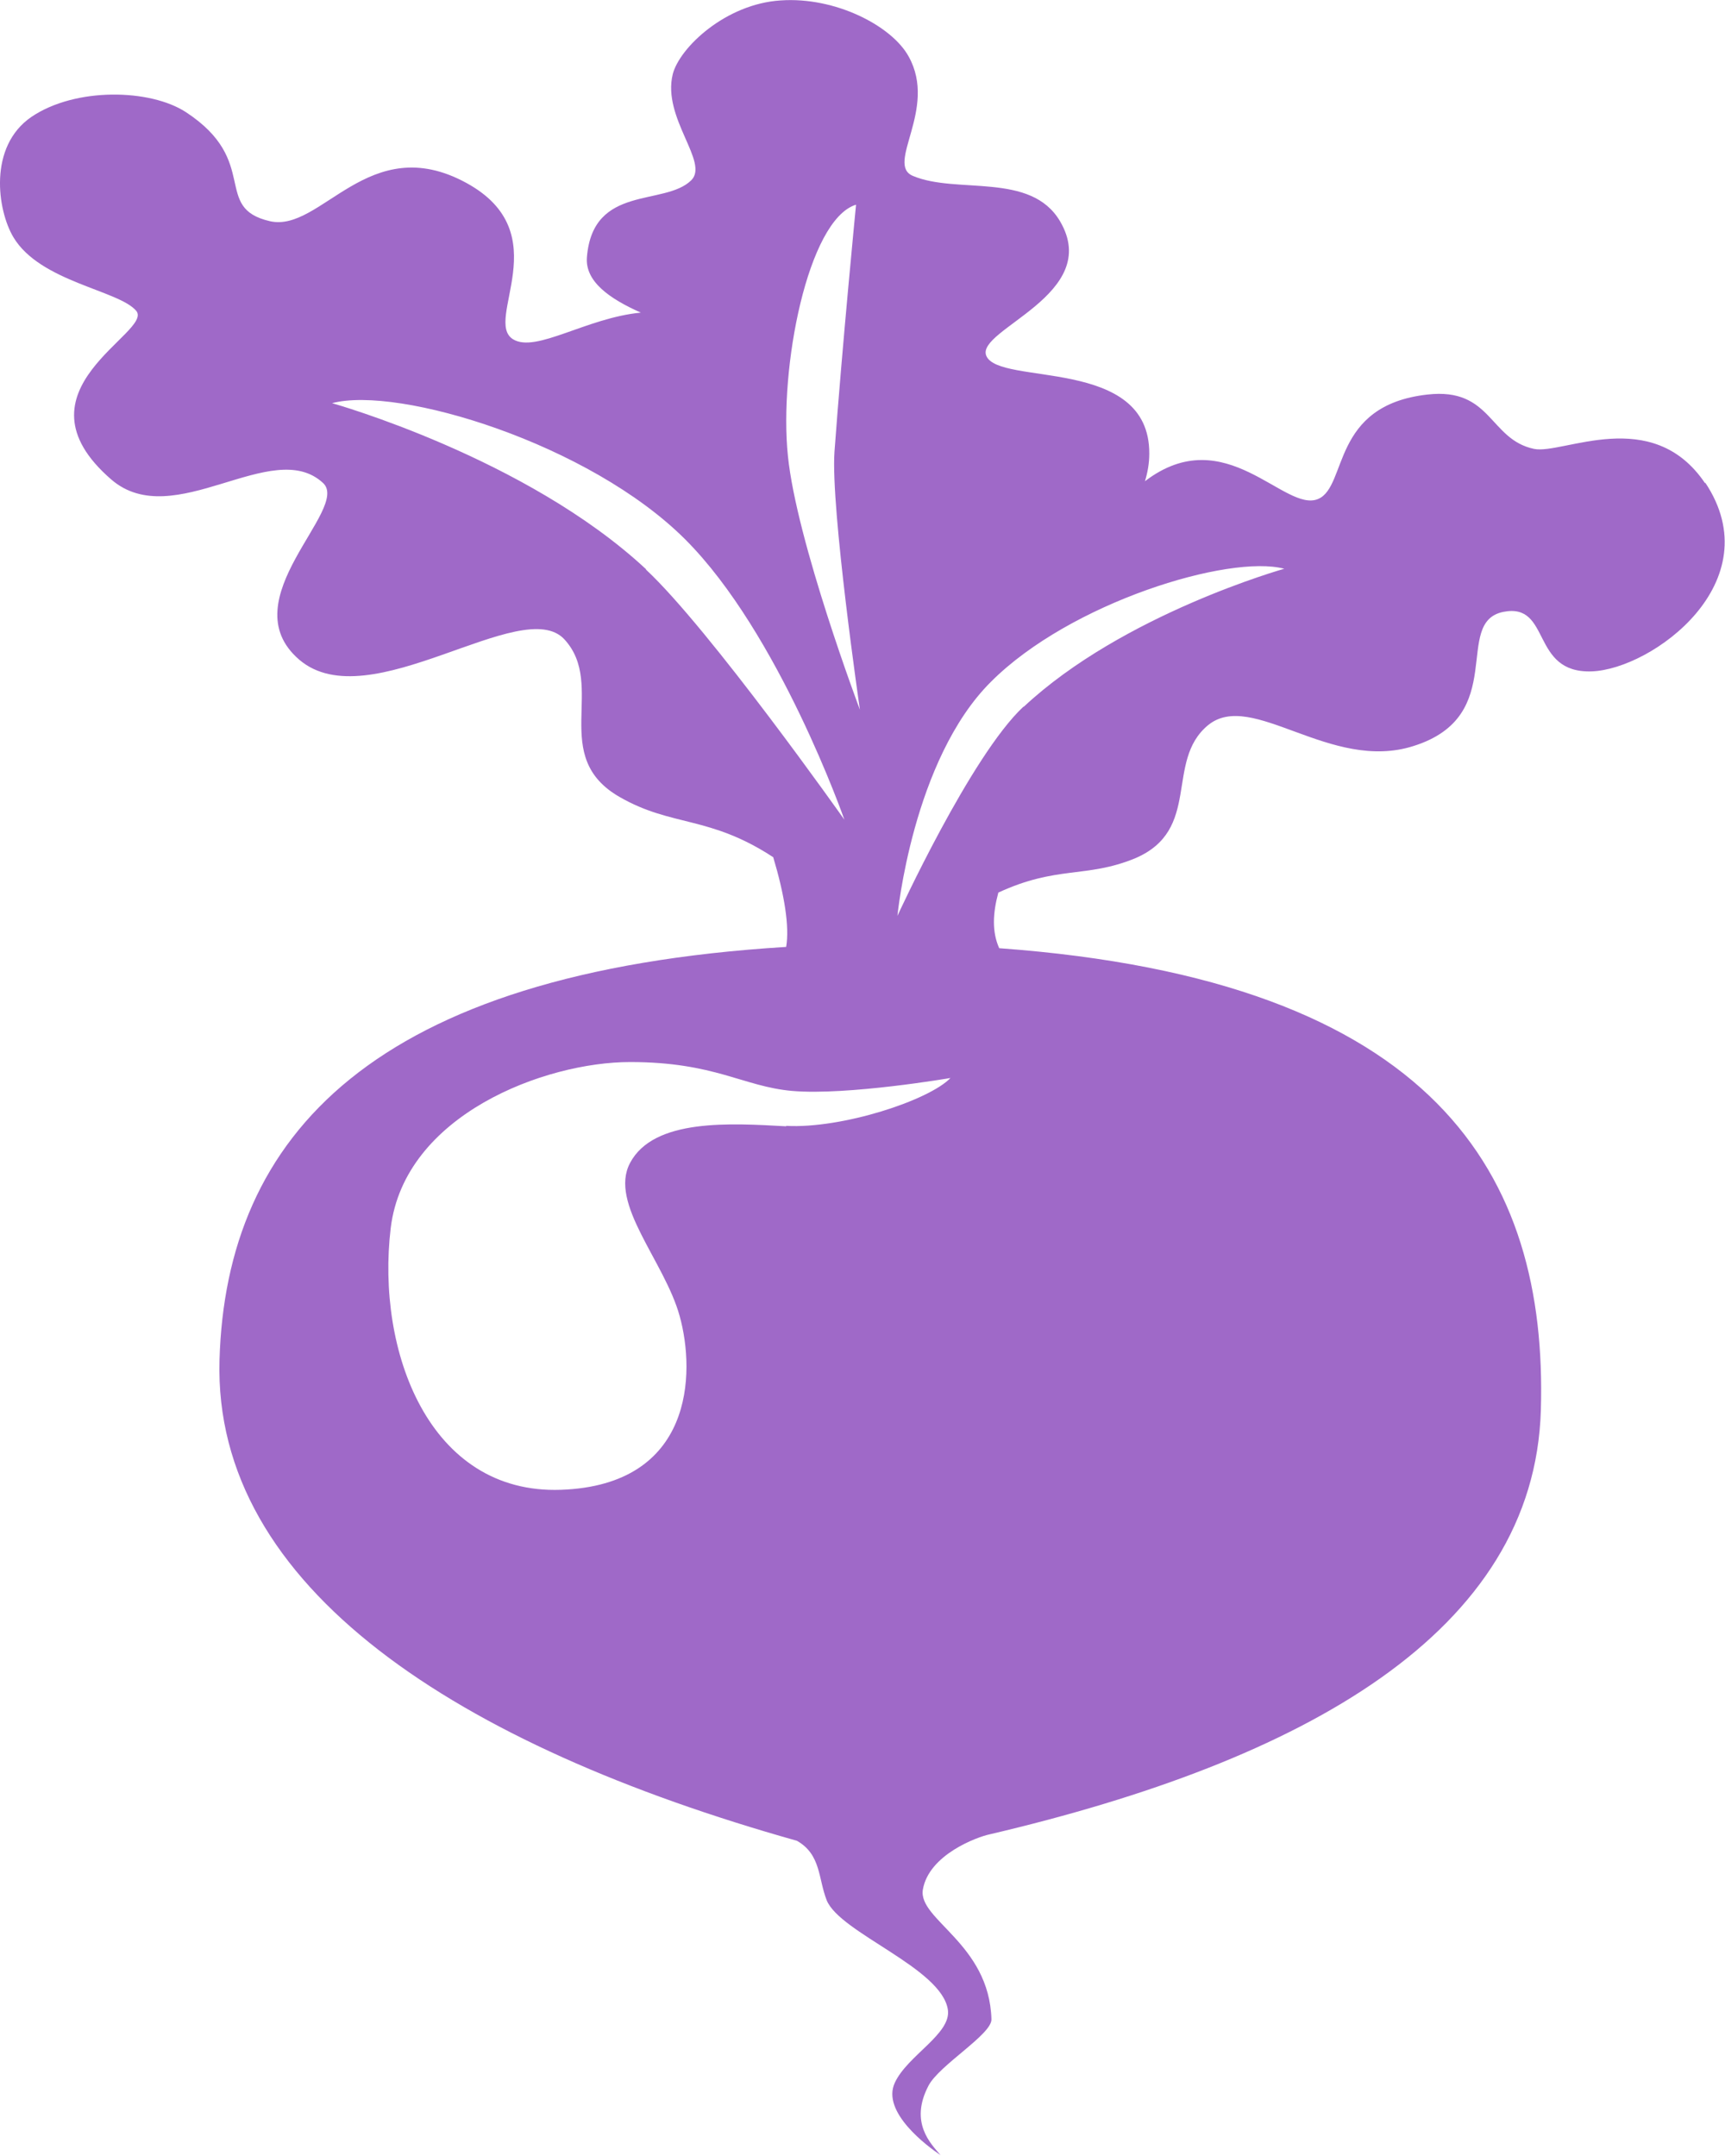 <?xml version="1.0" encoding="UTF-8"?><svg id="b" xmlns="http://www.w3.org/2000/svg" viewBox="0 0 40 50"><defs><style>.d{fill:#9f69c8;}</style></defs><g id="c"><path class="d" d="M39.54,11.21c-1.23-1.83-3.31-.66-3.97-.8-1.04-.22-.98-1.43-2.47-1.26-2.24,.25-1.85,2.12-2.53,2.42-.78,.34-2.15-1.84-4.02-.41,.06-.2,.1-.41,.1-.64,.01-2.27-3.49-1.56-3.78-2.27-.25-.61,2.71-1.42,1.71-3.12-.68-1.15-2.39-.62-3.41-1.05-.65-.27,.58-1.55-.1-2.77-.39-.71-1.7-1.39-2.97-1.3-1.27,.08-2.34,1.09-2.5,1.71-.25,1.02,.85,2.04,.43,2.46-.62,.61-2.28,.09-2.42,1.78-.05,.57,.53,.97,1.25,1.29-1.26,.12-2.43,.94-2.96,.62-.71-.43,1.06-2.46-1.09-3.63-2.26-1.23-3.36,1.16-4.55,.89-1.35-.31-.21-1.39-1.95-2.53-.83-.54-2.56-.58-3.58,.11C-.28,3.4-.06,4.88,.31,5.5c.62,1.04,2.45,1.23,2.85,1.71,.41,.5-2.97,1.84-.58,3.91,1.45,1.25,3.73-1.01,4.91,.08,.65,.6-2.17,2.71-.55,4.1,1.63,1.39,5.17-1.54,6.15-.47,.98,1.07-.37,2.72,1.29,3.66,1.21,.69,2.07,.42,3.55,1.39,.26,.87,.38,1.61,.3,2.08-9.6,.59-12.99,4.39-13.14,9.58-.15,5.29,5.54,8.94,13.39,11.15,.56,.32,.49,.87,.69,1.38,.31,.76,2.67,1.57,2.81,2.54,.08,.56-.94,1.06-1.23,1.69-.32,.68,.76,1.48,1.06,1.68-.22-.26-.73-.75-.28-1.61,.25-.48,1.47-1.19,1.46-1.54-.05-1.76-1.71-2.31-1.59-3.01,.14-.81,1.26-1.22,1.55-1.28,7.29-1.71,12.63-4.68,12.78-9.84,.16-5.44-2.41-9.97-12.56-10.71-.17-.38-.15-.81-.02-1.29,1.36-.63,2.03-.33,3.16-.79,1.57-.66,.69-2.25,1.7-3.09,1.02-.84,2.84,1.1,4.77,.48,2.22-.7,.89-2.87,2.08-3.11,1.12-.22,.62,1.43,2.05,1.38,1.4-.05,4.17-2.07,2.63-4.38ZM19.85,4.75s-.32,3.27-.5,5.73c-.09,1.31,.59,5.98,.59,5.98,0,0-1.47-3.9-1.67-5.89-.21-2.03,.46-5.46,1.57-5.82Zm-4.87,8.45c-2.78-2.59-7.28-3.85-7.28-3.85,1.54-.41,5.97,.94,8.19,3.16,2.18,2.18,3.69,6.5,3.69,6.5,0,0-3.12-4.42-4.6-5.8Zm3.25,12.92c-1.28-.07-3.07-.19-3.62,.85-.5,.94,.8,2.28,1.15,3.55,.37,1.33,.32,3.92-2.75,4.03-3.07,.11-4.29-3.23-3.95-6.07,.32-2.63,3.58-3.85,5.55-3.85s2.62,.57,3.76,.67c1.28,.11,3.67-.3,3.67-.3-.5,.52-2.52,1.18-3.81,1.11Zm5.5-9.73c-1.22,1.14-2.92,4.85-2.92,4.85,0,0,.35-3.62,2.17-5.43,1.84-1.84,5.52-2.96,6.8-2.62,0,0-3.74,1.05-6.04,3.2Z"/></g></svg>